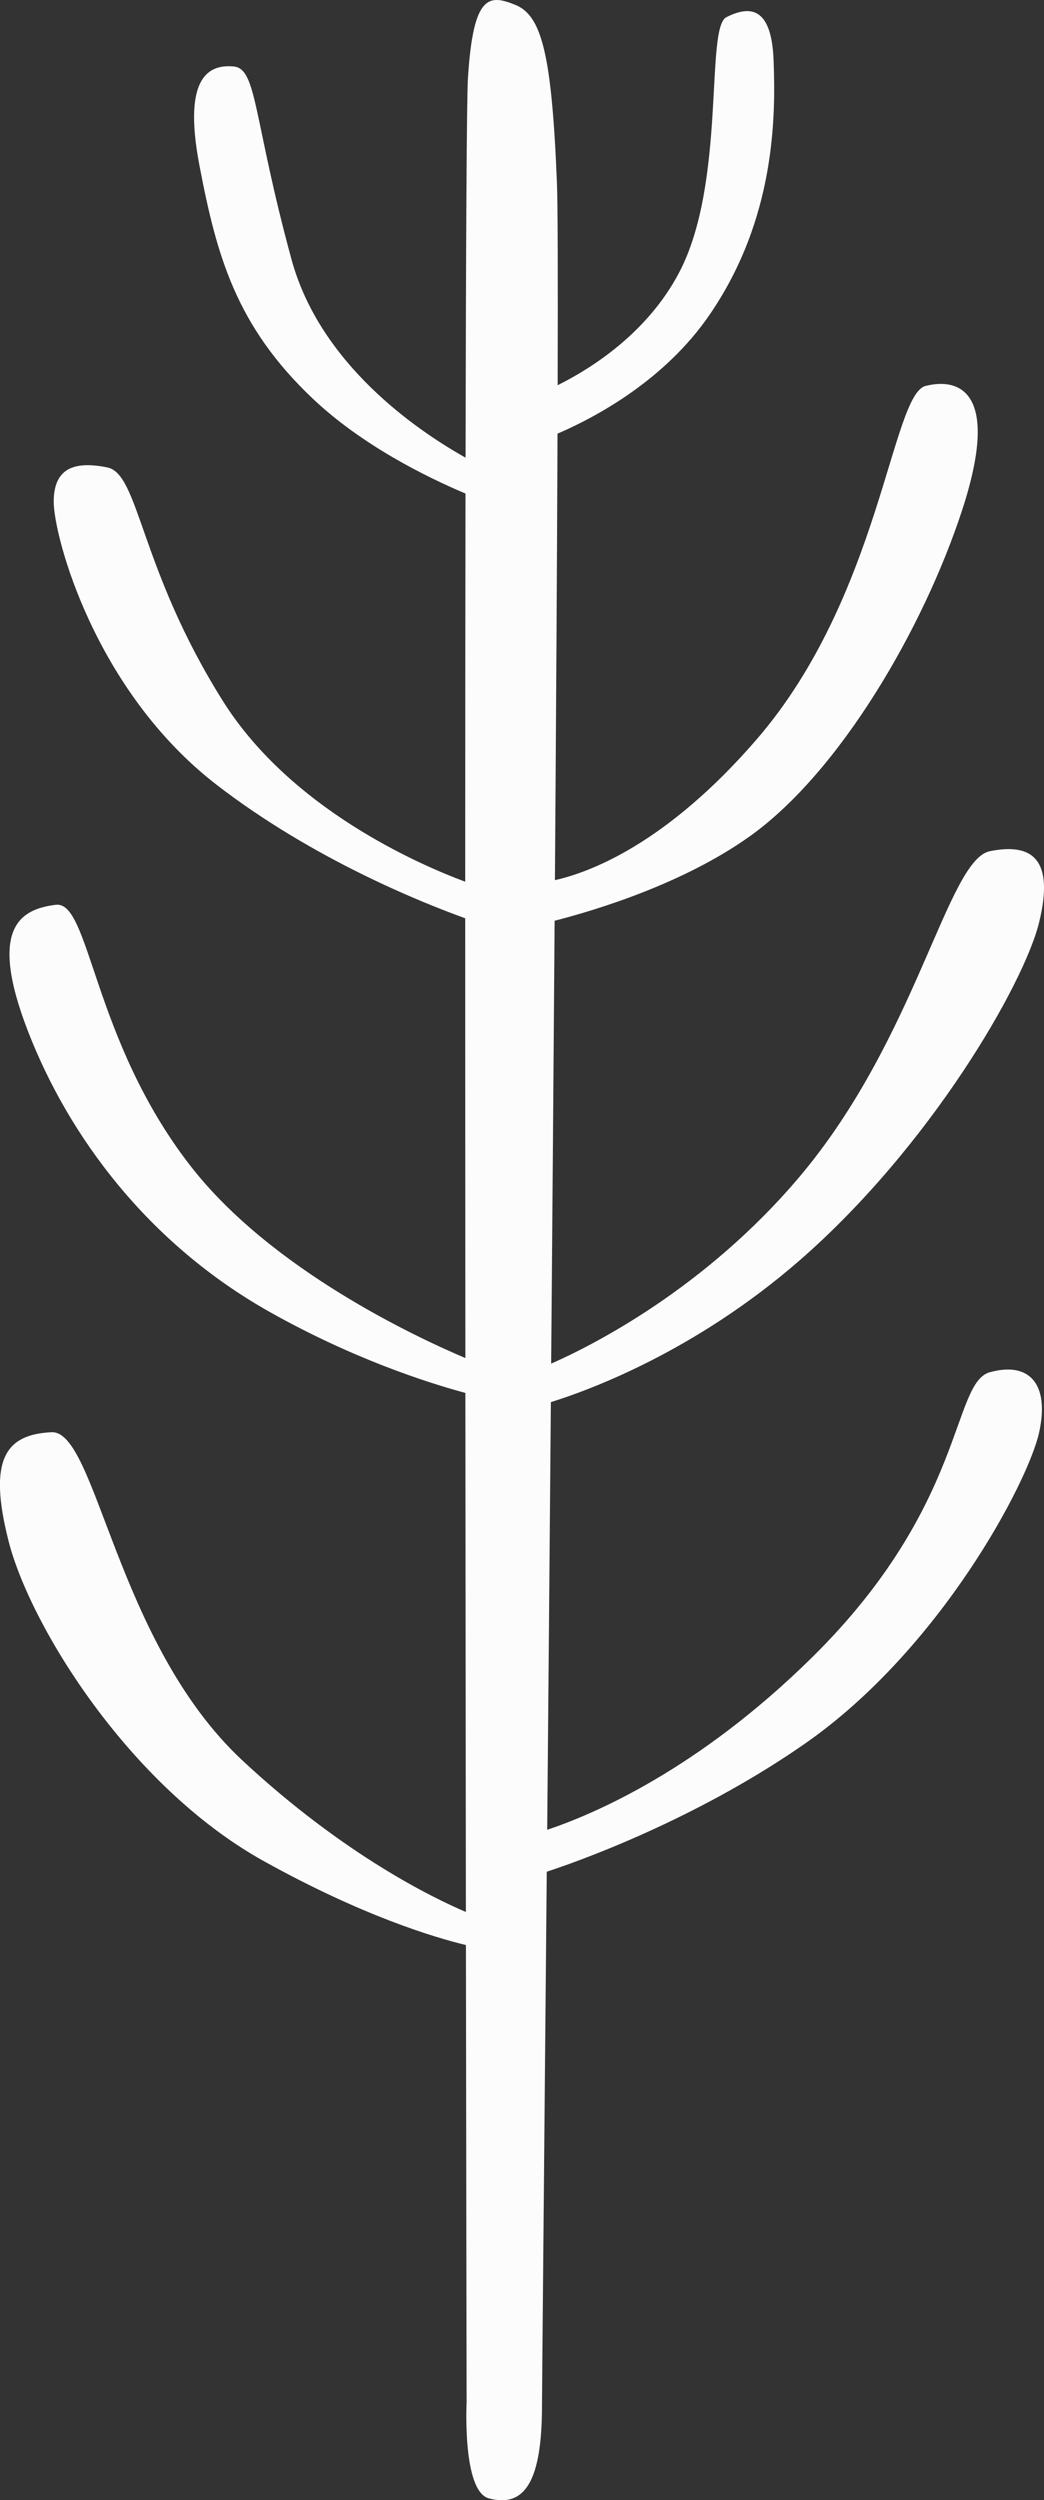 <svg xmlns="http://www.w3.org/2000/svg" width="451.32" height="1080" viewBox="0 0 451.32 1080"><rect x="0" y="0" width="451.32" height="1080" fill="#333333" stroke="none"/><g id="a"/><g id="b"><g id="c"><path id="d" d="M427.96 592.73c-16.67 4.63-10.19 57.42-76.87 123.18-49.17 48.48-94.22 67.72-114.54 74.5.51-57.35 1.06-120.45 1.59-184.74 16.52-5.13 62.21-21.84 107.39-61.1 56.49-49.09 97.24-119.47 103.73-146.33 6.48-26.86-2.78-34.27-21.3-30.56-18.52 3.7-31.49 80.57-82.43 140.77-41.02 48.48-89.8 72.91-107.26 80.59.53-64.59 1.05-129.89 1.49-191.31 17.75-4.55 55.65-15.96 84.46-36.54 38.9-27.78 75.02-89.84 91.69-140.77 16.67-50.94-.93-57.42-15.75-53.72-14.82 3.7-19.45 90.76-73.16 152.81-38.86 44.89-71.81 57.26-87.11 60.69.52-73.47.93-140.54 1.12-192.87 17.18-7.42 46.37-23.25 65.62-51.19 28.71-41.68 28.71-86.13 27.78-110.21-.93-24.08-11.11-23.15-20.38-18.52-9.26 4.63.0 71.31-20.38 110.21-13.82 26.39-38.27 41.67-52.58 48.78.13-46.42.06-78.12-.31-87.4-2.26-56.57-6.79-72.41-18.1-76.94s-18.1-4.53-20.37 31.68c-.55 8.79-.87 72.55-1.03 163.96-20.77-11.65-62.84-40.17-75.24-85.63-16.67-61.13-14.82-82.43-25.01-83.35-10.19-.93-22.23 3.7-14.82 42.6 7.41 38.9 15.75 69.46 49.09 100.95 21.19 20.01 48.68 33.63 65.95 40.93-.08 49.92-.11 107.12-.12 167.68-19.9-7.41-75.42-31.43-104.73-78.02-36.12-57.42-36.12-98.17-50.01-100.95-13.89-2.78-23.15.0-23.15 14.82s17.59 81.5 70.39 122.25c41.95 32.39 89.65 51.27 107.5 57.68.0 61.69.03 126.37.07 189.98-22.19-9.41-84.13-38.49-118.69-82.81-42.6-54.64-43.53-114.84-58.35-112.99-14.82 1.85-29.64 9.26-12.04 54.64 17.6 45.38 51.86 91.69 104.65 121.33 35.69 20.04 67.52 30.32 84.43 34.89.06 79.77.14 157.22.22 224.21-13.65-5.79-52.74-24.57-96.69-65.53-54.64-50.94-62.98-142.63-82.43-141.7-19.45.93-27.78 11.11-18.52 47.23 9.26 36.12 51.86 105.58 110.21 138 42.52 23.62 73.65 32.95 87.45 36.29.15 116.28.29 197.6.29 197.6.0.0-1.92 38.35 9.62 41.42 15.67 4.17 22.93-7.67 22.97-39.88.0-6.01.91-101.82 2.06-230.82 20.63-6.75 68.55-25.25 111.92-55.54 58.35-40.75 96.32-112.99 100.95-134.29 4.63-21.3-4.63-30.56-21.3-25.93z" fill="#fcfcfc"/></g></g></svg>